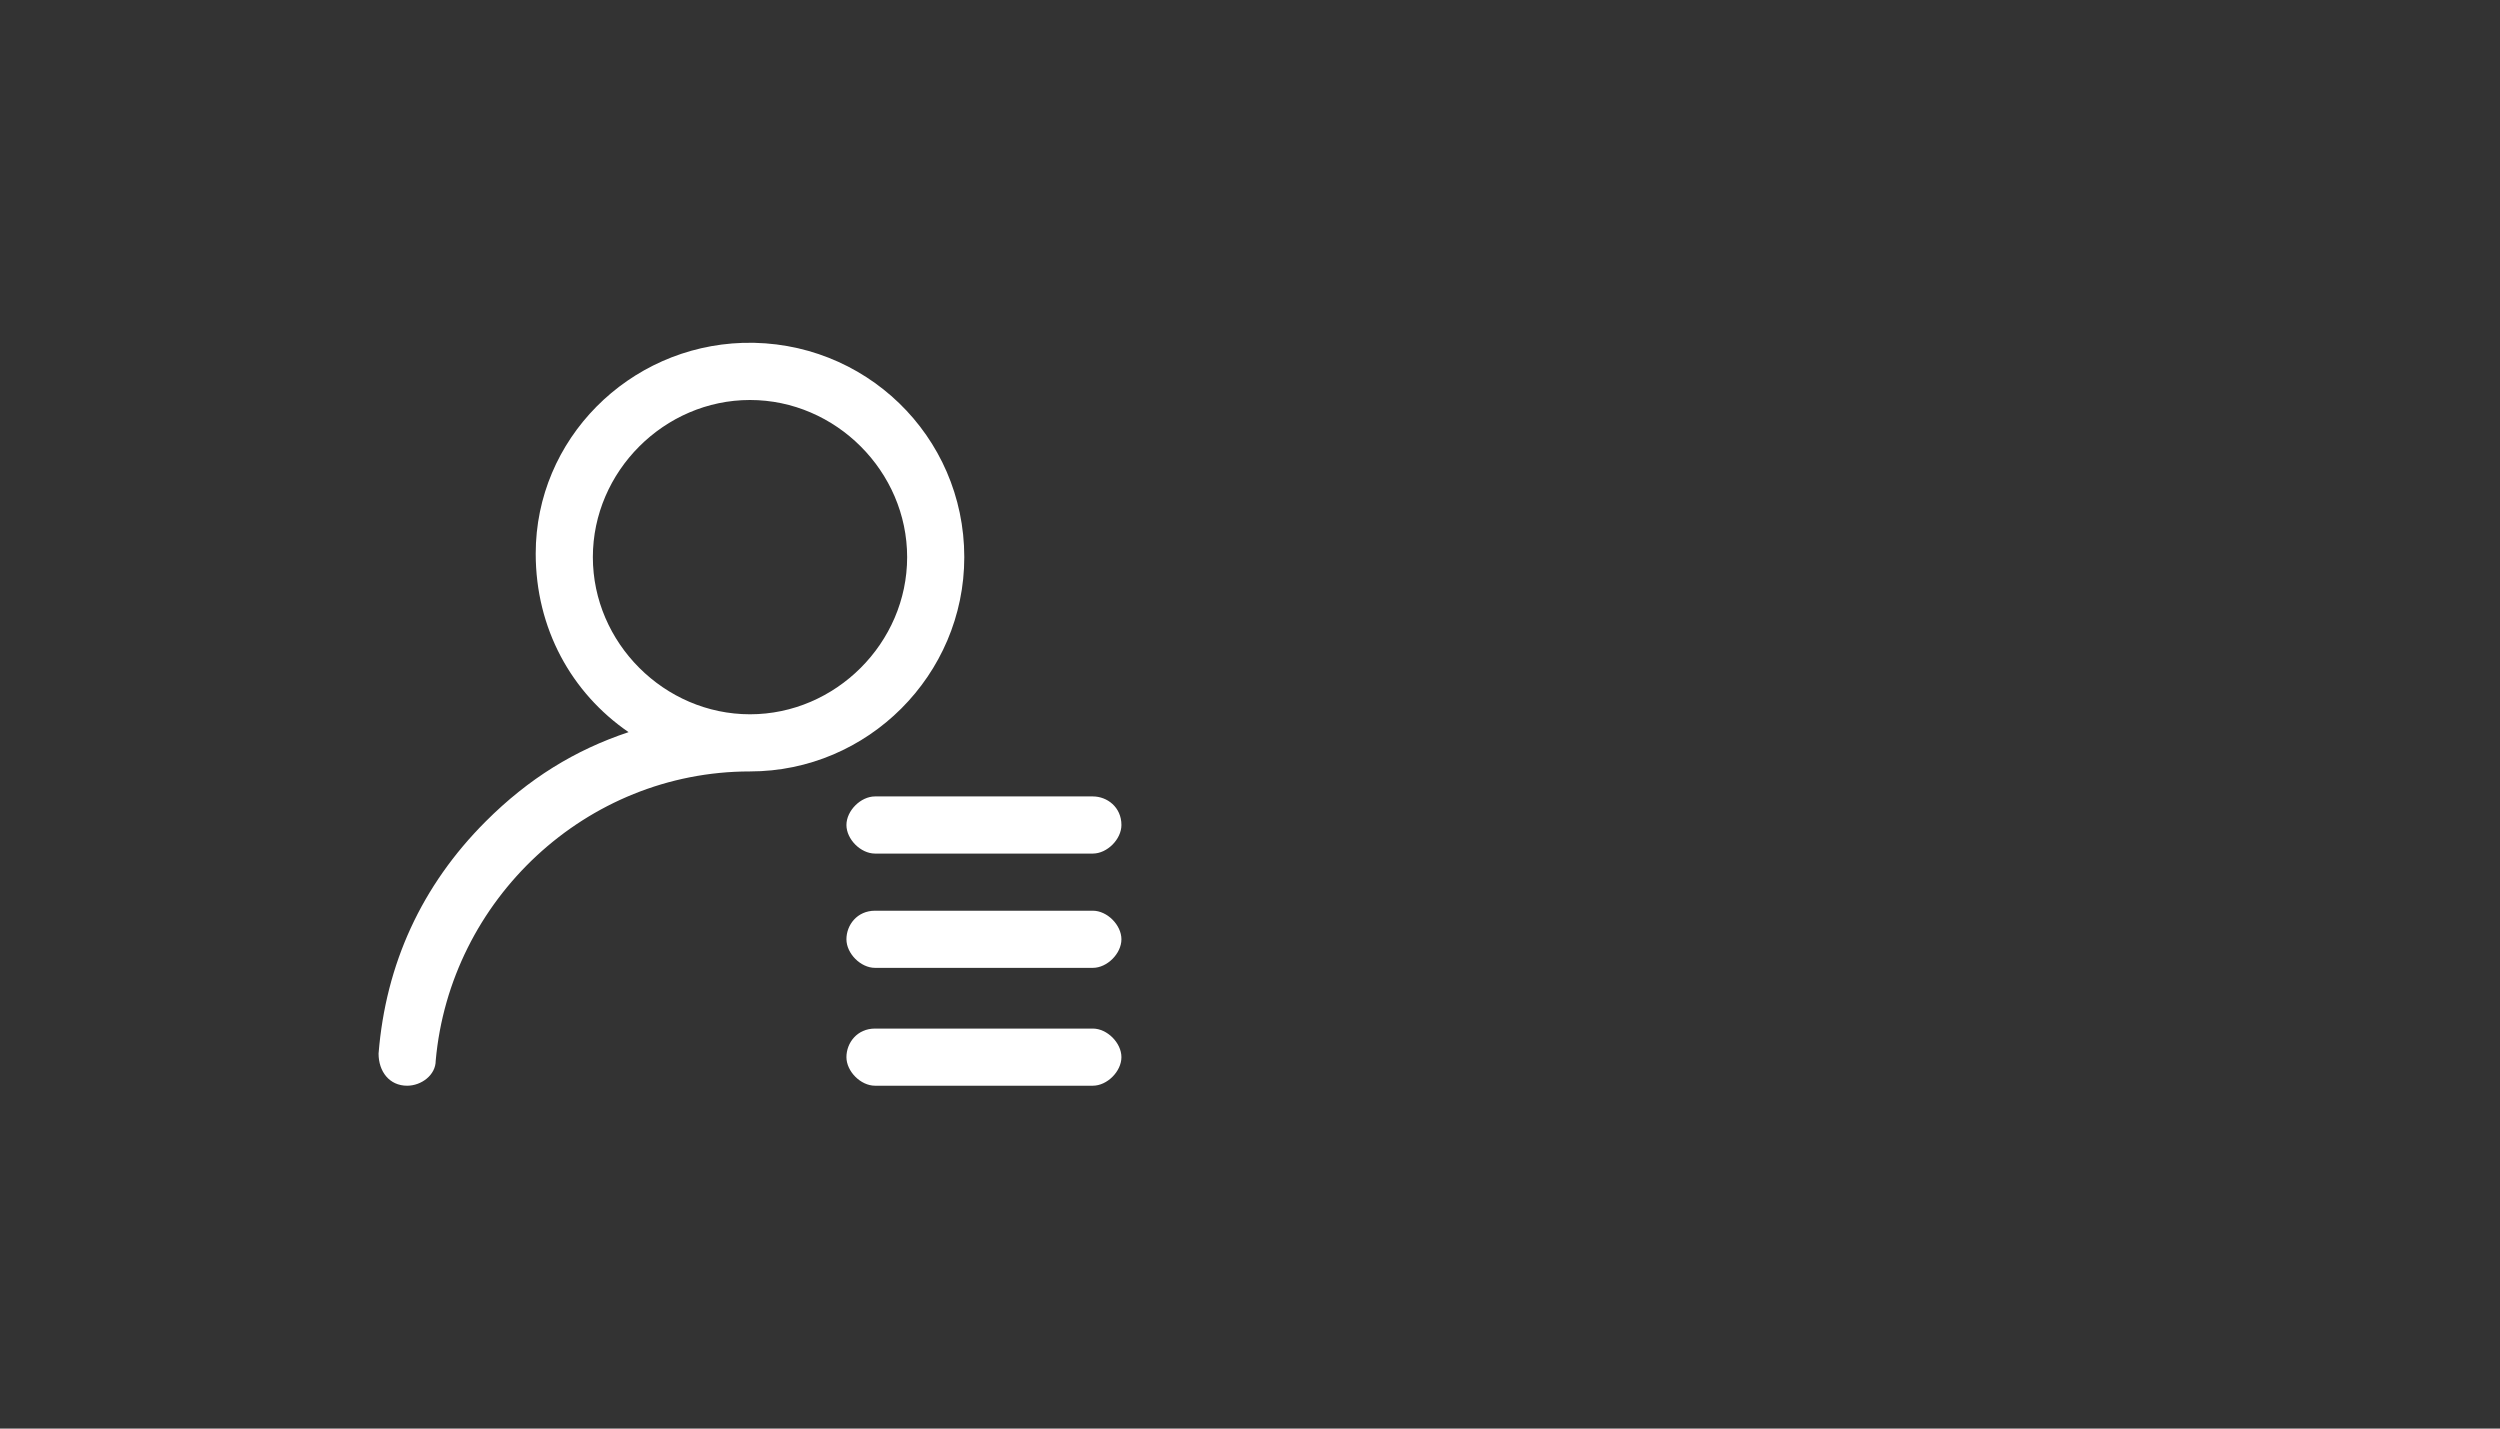 <?xml version="1.0" encoding="utf-8"?>
<!-- Generator: Adobe Illustrator 24.0.1, SVG Export Plug-In . SVG Version: 6.00 Build 0)  -->
<svg version="1.1" id="Layer_1" xmlns="http://www.w3.org/2000/svg" xmlns:xlink="http://www.w3.org/1999/xlink" x="0px" y="0px"
	 viewBox="0 0 70 40" style="enable-background:new 0 0 70 40;" xml:space="preserve">
<rect x="0" y="0" width="70" height="40" fill="#333333" stroke="none"/>
<style type="text/css">
	.st0{fill:#FFFFFF;}
</style>
<title>Address Book Send</title>
<desc>Created with Sketch.</desc>
<g id="group_8927">
	<path class="st0" d="M27,15.6c0-3.4-2.8-6.1-6.2-6c-3.2,0.1-5.8,2.7-5.8,5.9c0,2.1,1,3.9,2.6,5c-1.5,0.5-2.8,1.3-4,2.5
		c-1.8,1.8-2.8,4-3,6.5c0,0.5,0.3,0.9,0.8,0.9l0,0c0.4,0,0.8-0.3,0.8-0.7c0.4-4.5,4.2-8.1,8.8-8.1C24.3,21.6,27,18.9,27,15.6
		L27,15.6z M21,20c-2.4,0-4.4-2-4.4-4.4s2-4.4,4.4-4.4s4.4,2,4.4,4.4S23.4,20,21,20L21,20z M24.5,25.5h6.1c0.4,0,0.8,0.4,0.8,0.8
		l0,0c0,0.4-0.4,0.8-0.8,0.8h-6.1c-0.4,0-0.8-0.4-0.8-0.8l0,0C23.7,25.9,24,25.5,24.5,25.5z M31.4,23.1L31.4,23.1
		c0,0.4-0.4,0.8-0.8,0.8h-6.1c-0.4,0-0.8-0.4-0.8-0.8l0,0c0-0.4,0.4-0.8,0.8-0.8h6.1C31,22.3,31.4,22.6,31.4,23.1z M24.5,28.8h6.1
		c0.4,0,0.8,0.4,0.8,0.8l0,0c0,0.4-0.4,0.8-0.8,0.8h-6.1c-0.4,0-0.8-0.4-0.8-0.8l0,0C23.7,29.2,24,28.8,24.5,28.8z"/>
</g>
</svg>
